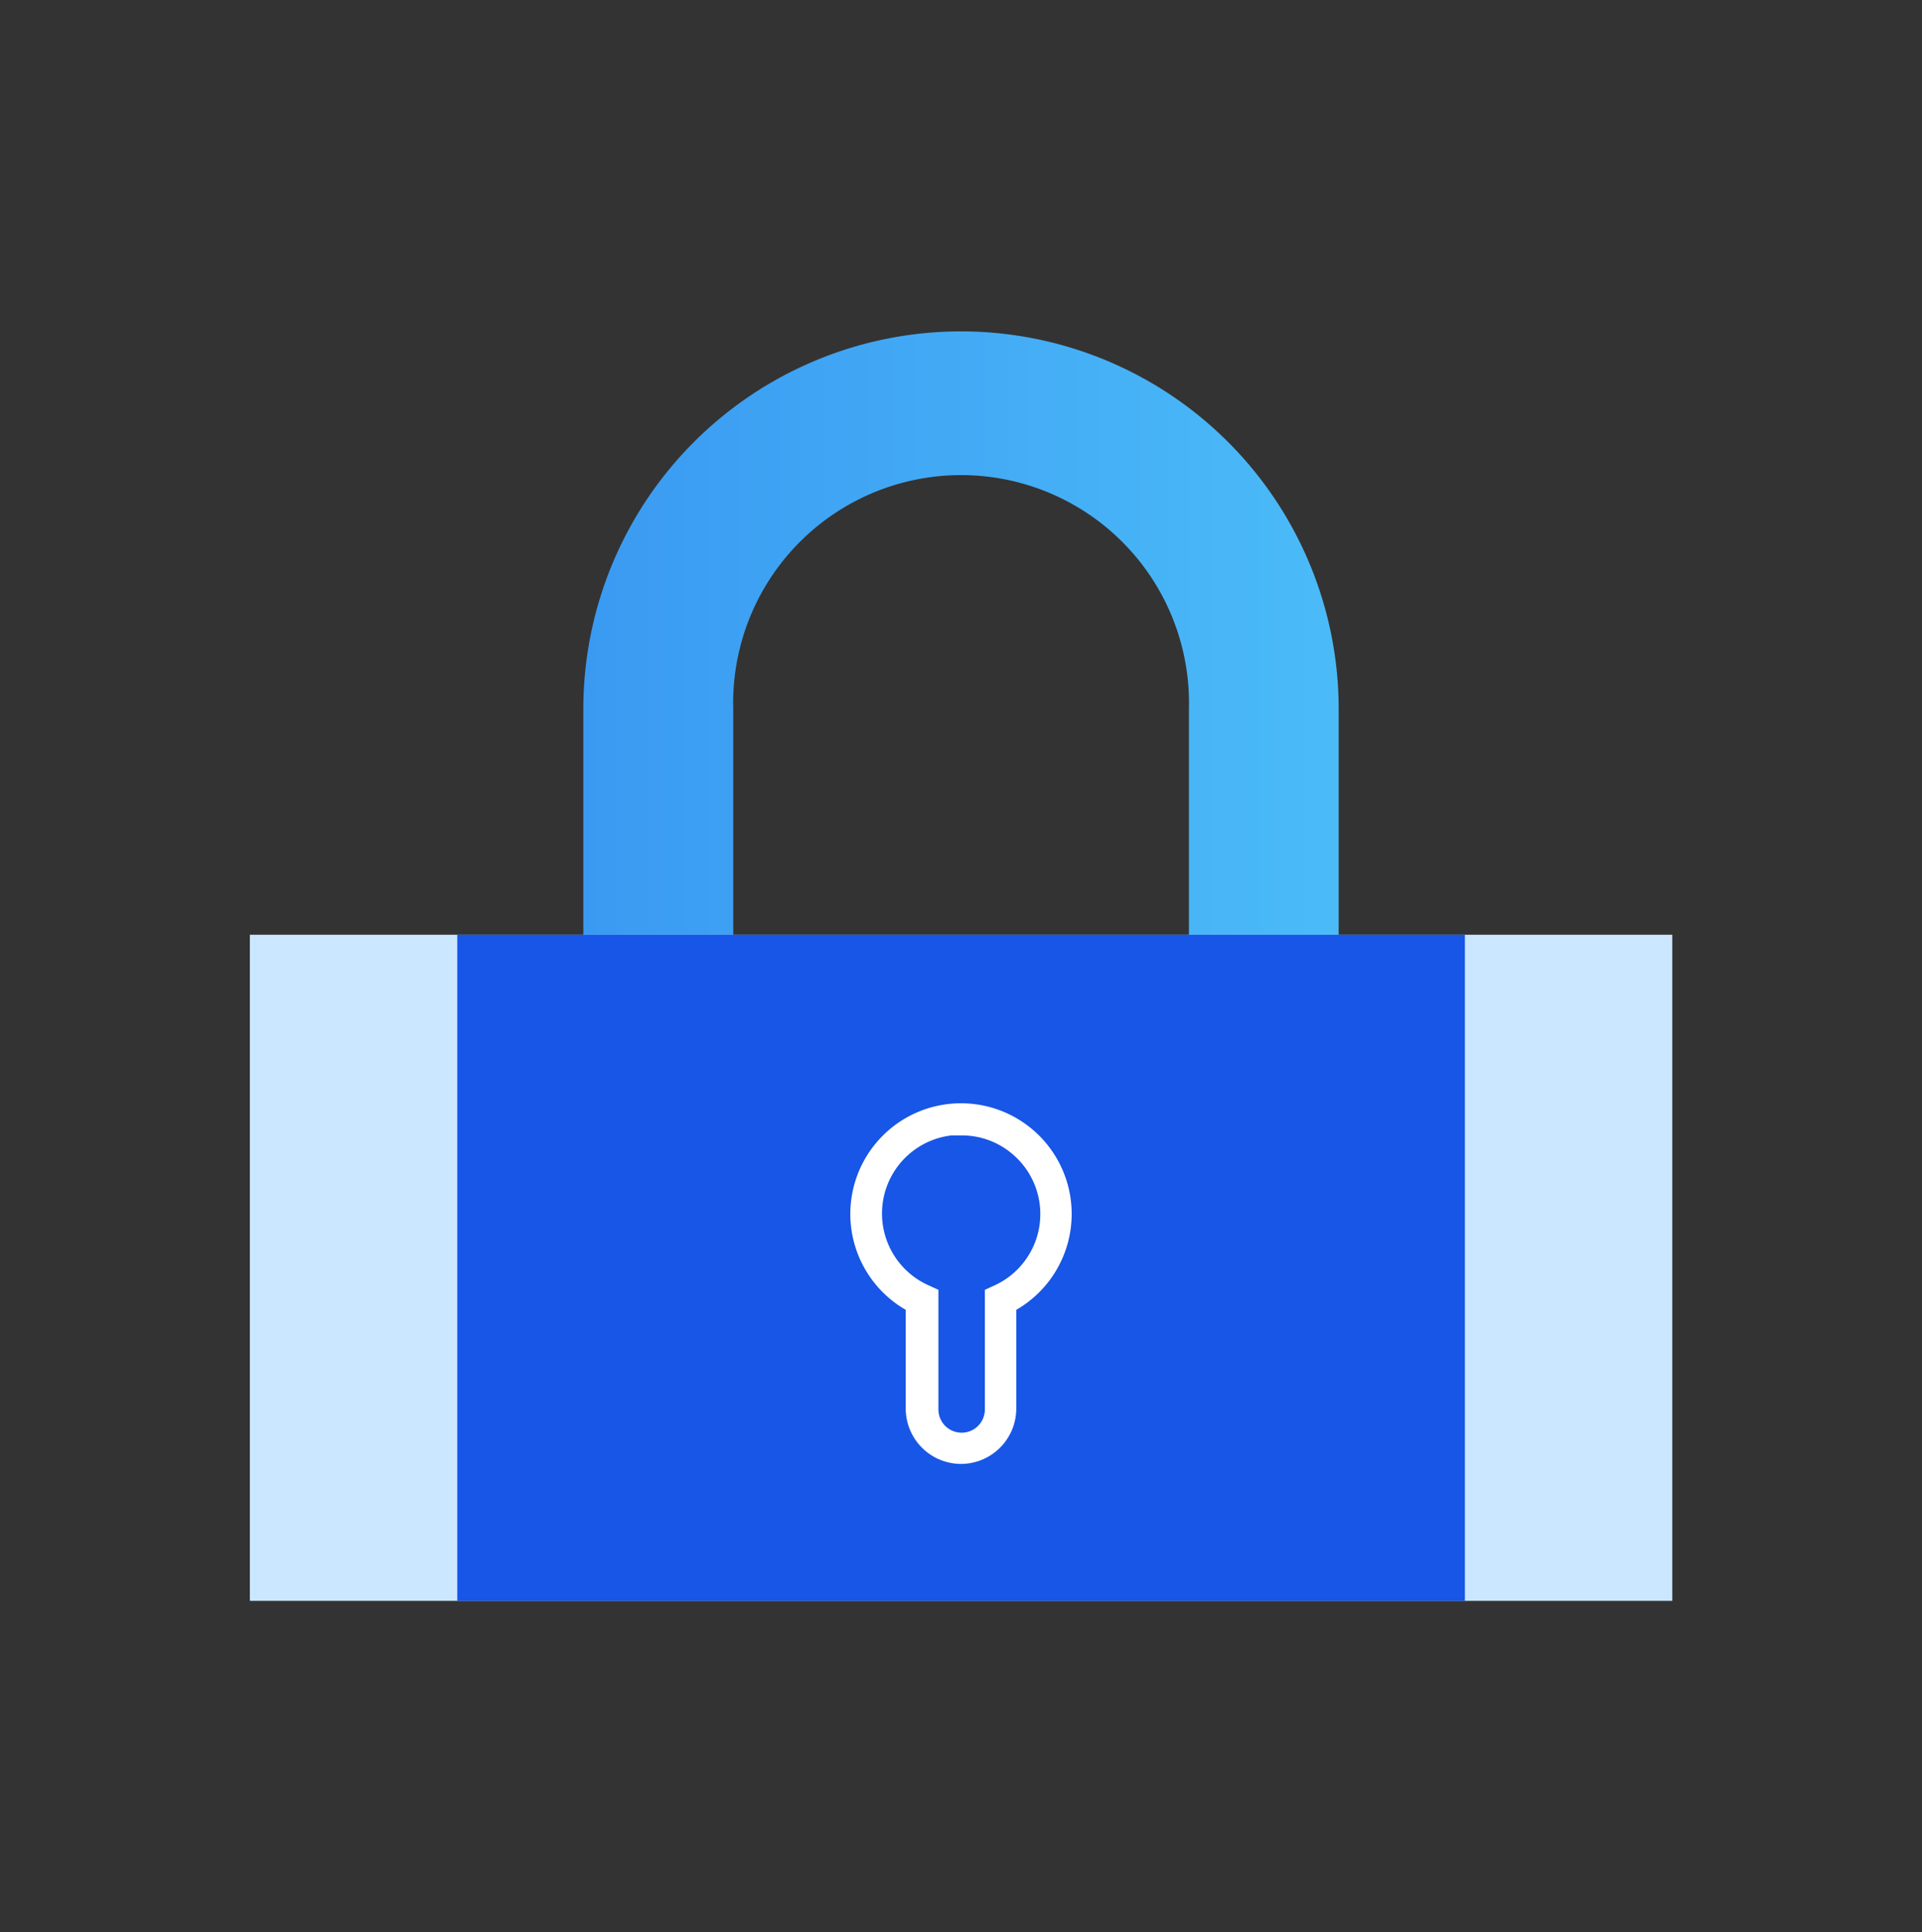 <svg xmlns="http://www.w3.org/2000/svg" viewBox="0 0 120 120.63">
    <rect x="0" y="0" width="120" height="120.63" fill="#333333" stroke="none"/>
    <defs>
        <linearGradient id="c7xym7cp8a" x1="36.42" x2="83.58" y1="41.93" y2="41.93" gradientUnits="userSpaceOnUse">
            <stop offset="0" stop-color="#3a9af2"/>
            <stop offset="1" stop-color="#4bbbf8"/>
        </linearGradient>
    </defs>
    <path fill="url(#c7xym7cp8a)" d="M83.58 63.17h-9.35v-18.9a14.23 14.23 0 1 0-28.45 0v18.9h-9.36v-18.9a23.58 23.58 0 1 1 47.16 0z"/>
    <path fill="#cbe6ff" d="M15.6 58.36H104.41V99.95H15.6z"/>
    <path fill="#1756e6" d="M28.55 58.36H91.46V99.95H28.55z"/>
    <path fill="#fff" d="M60 91.4a3.46 3.46 0 0 1-3.45-3.4v-6.22a6.91 6.91 0 1 1 6.9 0V88A3.46 3.46 0 0 1 60 91.4zm0-20.51h-.6a4.91 4.91 0 0 0-1.4 9.37l.59.27V88a1.45 1.45 0 1 0 2.9 0v-7.47l.59-.27a4.9 4.9 0 0 0 1.22-8.13 4.85 4.85 0 0 0-3.3-1.24z"/>
</svg>
